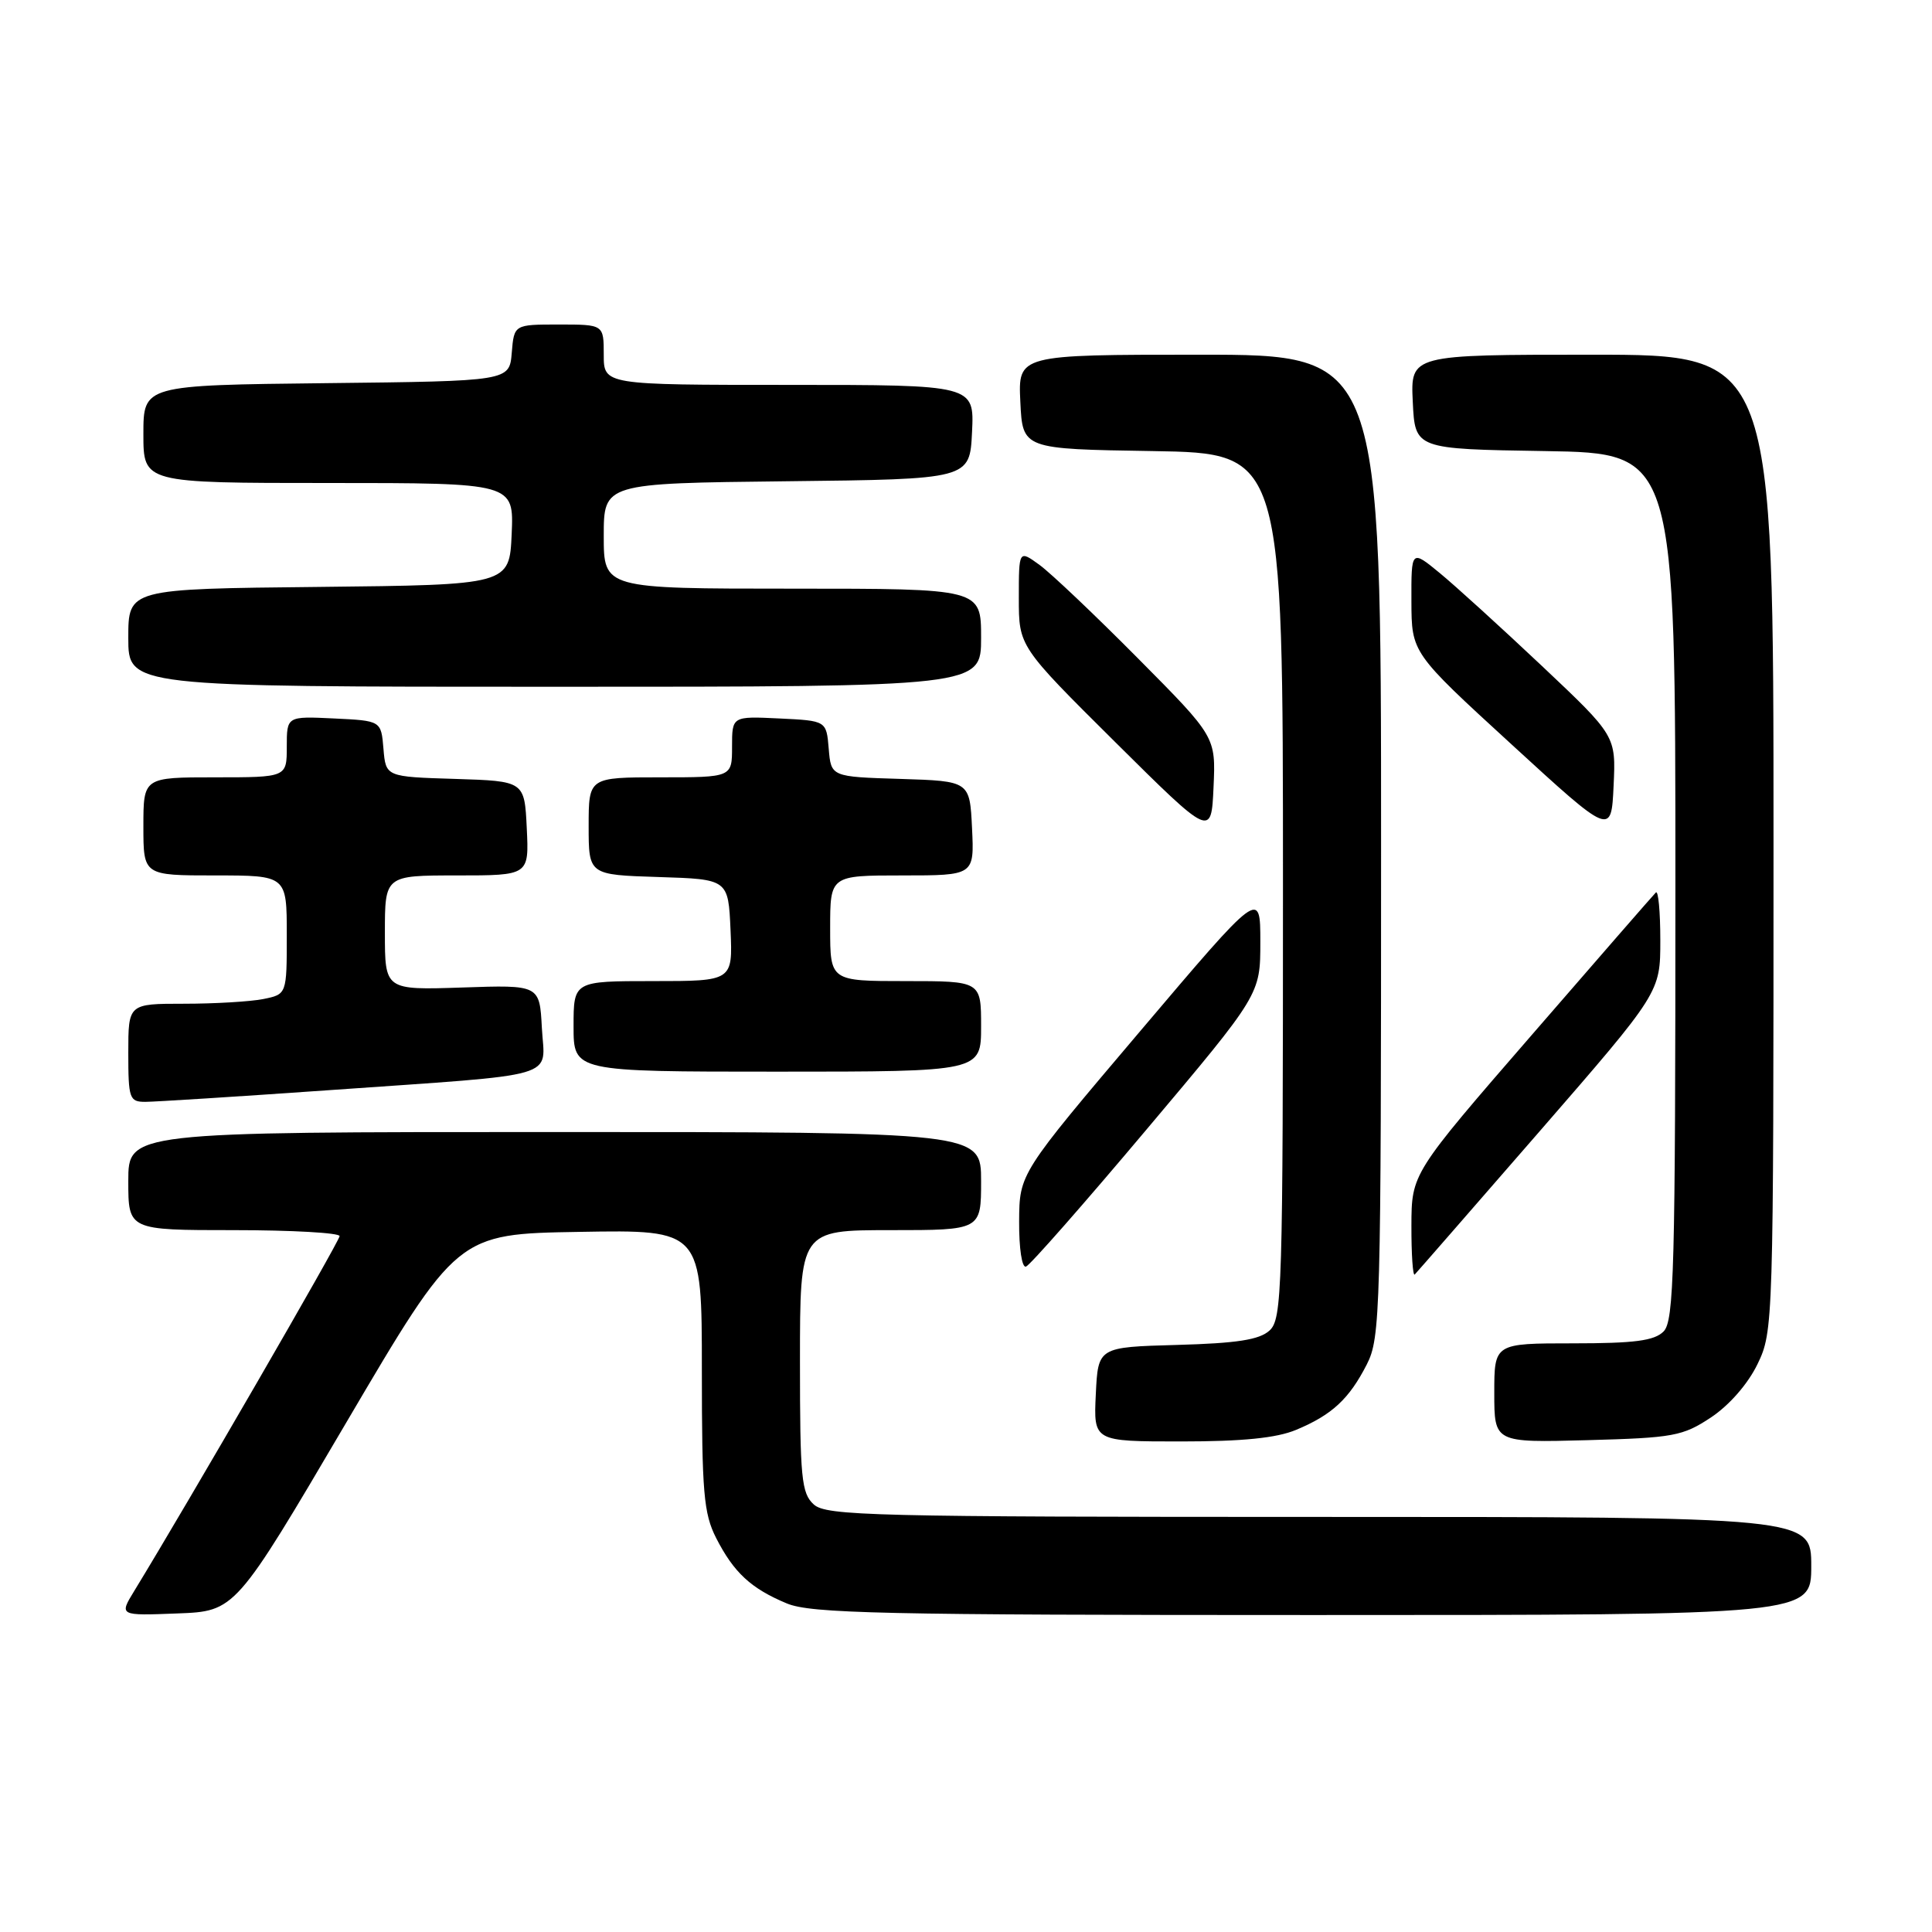 <?xml version="1.0" encoding="UTF-8" standalone="no"?>
<!DOCTYPE svg PUBLIC "-//W3C//DTD SVG 1.1//EN" "http://www.w3.org/Graphics/SVG/1.1/DTD/svg11.dtd" >
<svg xmlns="http://www.w3.org/2000/svg" xmlns:xlink="http://www.w3.org/1999/xlink" version="1.1" viewBox="0 0 256 256">
 <g >
 <path fill="currentColor"
d=" M 45.88 188.50 C 60.59 163.50 60.59 163.50 76.79 163.23 C 93.00 162.95 93.00 162.95 93.00 181.52 C 93.00 197.76 93.24 200.54 94.89 203.79 C 97.23 208.37 99.50 210.48 104.25 212.46 C 107.44 213.79 116.81 214.00 173.97 214.00 C 240.00 214.00 240.00 214.00 240.00 207.50 C 240.00 201.00 240.00 201.00 174.83 201.00 C 115.59 201.00 109.49 200.85 107.83 199.35 C 106.19 197.86 106.00 195.88 106.00 180.35 C 106.00 163.00 106.00 163.00 118.00 163.00 C 130.00 163.00 130.00 163.00 130.00 156.50 C 130.00 150.00 130.00 150.00 73.50 150.00 C 17.00 150.00 17.00 150.00 17.00 156.50 C 17.00 163.00 17.00 163.00 31.00 163.00 C 38.70 163.00 45.00 163.36 45.00 163.79 C 45.00 164.44 24.89 199.19 17.80 210.79 C 15.78 214.09 15.78 214.09 23.48 213.79 C 31.18 213.50 31.18 213.50 45.88 188.50 Z  M 171.75 189.46 C 176.50 187.48 178.77 185.37 181.11 180.79 C 182.91 177.26 183.00 173.89 183.00 112.04 C 183.00 47.00 183.00 47.00 158.95 47.00 C 134.90 47.00 134.90 47.00 135.20 53.25 C 135.50 59.50 135.50 59.50 152.75 59.77 C 170.00 60.05 170.00 60.05 170.00 117.37 C 170.00 171.15 169.89 174.79 168.21 176.31 C 166.86 177.53 163.90 177.99 155.96 178.21 C 145.50 178.50 145.50 178.50 145.20 184.75 C 144.90 191.00 144.90 191.00 156.48 191.00 C 164.64 191.00 169.15 190.55 171.75 189.46 Z  M 226.71 187.82 C 229.14 186.20 231.60 183.39 232.88 180.75 C 234.97 176.42 235.00 175.56 235.00 111.68 C 235.00 47.00 235.00 47.00 210.95 47.00 C 186.90 47.00 186.90 47.00 187.20 53.25 C 187.50 59.50 187.50 59.50 204.75 59.77 C 222.00 60.05 222.00 60.05 222.00 117.45 C 222.00 168.31 221.82 175.04 220.43 176.43 C 219.20 177.66 216.58 178.00 208.43 178.00 C 198.00 178.00 198.00 178.00 198.00 184.58 C 198.00 191.16 198.00 191.16 210.33 190.83 C 221.74 190.52 222.96 190.30 226.71 187.82 Z  M 203.96 149.96 C 220.00 131.50 220.00 131.50 220.00 124.58 C 220.00 120.78 219.73 117.93 219.41 118.26 C 219.08 118.58 211.67 127.10 202.93 137.18 C 187.04 155.50 187.04 155.50 187.02 162.42 C 187.01 166.22 187.21 169.13 187.46 168.88 C 187.71 168.63 195.13 160.11 203.96 149.96 Z  M 151.95 149.63 C 167.00 131.77 167.00 131.77 167.00 124.81 C 167.00 117.85 167.00 117.85 151.04 136.68 C 135.08 155.50 135.08 155.50 135.04 161.83 C 135.02 165.43 135.41 168.02 135.95 167.83 C 136.48 167.65 143.68 159.46 151.95 149.63 Z  M 43.50 144.46 C 74.86 142.25 72.16 143.04 71.80 136.20 C 71.50 130.50 71.50 130.50 61.25 130.85 C 51.00 131.19 51.00 131.19 51.00 123.60 C 51.00 116.00 51.00 116.00 60.55 116.00 C 70.10 116.00 70.10 116.00 69.80 109.75 C 69.50 103.50 69.50 103.50 60.31 103.21 C 51.12 102.93 51.12 102.93 50.81 99.21 C 50.50 95.50 50.50 95.50 44.25 95.20 C 38.00 94.90 38.00 94.90 38.00 98.95 C 38.00 103.00 38.00 103.00 28.50 103.00 C 19.00 103.00 19.00 103.00 19.00 109.50 C 19.00 116.00 19.00 116.00 28.50 116.00 C 38.00 116.00 38.00 116.00 38.00 123.88 C 38.00 131.75 38.00 131.75 34.88 132.38 C 33.16 132.72 28.43 133.00 24.38 133.00 C 17.00 133.00 17.00 133.00 17.00 139.50 C 17.00 145.57 17.15 146.00 19.25 146.00 C 20.49 146.00 31.40 145.31 43.50 144.46 Z  M 130.00 136.00 C 130.00 130.00 130.00 130.00 120.00 130.00 C 110.00 130.00 110.00 130.00 110.00 123.00 C 110.00 116.00 110.00 116.00 119.55 116.00 C 129.10 116.00 129.10 116.00 128.80 109.75 C 128.50 103.50 128.50 103.50 119.31 103.21 C 110.12 102.93 110.12 102.93 109.81 99.21 C 109.50 95.50 109.50 95.50 103.25 95.20 C 97.00 94.90 97.00 94.90 97.00 98.95 C 97.00 103.00 97.00 103.00 87.50 103.00 C 78.00 103.00 78.00 103.00 78.00 109.46 C 78.00 115.92 78.00 115.92 87.25 116.21 C 96.50 116.50 96.50 116.50 96.80 123.25 C 97.09 130.00 97.09 130.00 86.55 130.00 C 76.00 130.00 76.00 130.00 76.00 136.00 C 76.00 142.00 76.00 142.00 103.00 142.00 C 130.00 142.00 130.00 142.00 130.00 136.00 Z  M 150.80 87.25 C 145.13 81.53 139.26 75.96 137.75 74.86 C 135.00 72.86 135.00 72.86 135.00 79.26 C 135.00 85.65 135.00 85.65 147.75 98.31 C 160.50 110.96 160.50 110.96 160.80 104.30 C 161.10 97.63 161.10 97.63 150.80 87.25 Z  M 204.31 88.24 C 198.91 83.15 192.81 77.60 190.75 75.91 C 187.00 72.83 187.00 72.83 187.02 79.67 C 187.04 86.50 187.04 86.50 200.27 98.62 C 213.50 110.75 213.50 110.75 213.81 104.12 C 214.12 97.50 214.12 97.50 204.31 88.24 Z  M 130.00 84.50 C 130.00 78.00 130.00 78.00 105.00 78.00 C 80.00 78.00 80.00 78.00 80.00 71.02 C 80.00 64.04 80.00 64.04 104.25 63.77 C 128.50 63.50 128.50 63.50 128.80 57.25 C 129.10 51.00 129.10 51.00 104.55 51.00 C 80.00 51.00 80.00 51.00 80.00 47.00 C 80.00 43.00 80.00 43.00 74.06 43.00 C 68.12 43.00 68.12 43.00 67.81 46.75 C 67.50 50.50 67.50 50.50 43.25 50.77 C 19.00 51.04 19.00 51.04 19.00 57.52 C 19.00 64.00 19.00 64.00 43.55 64.00 C 68.09 64.00 68.09 64.00 67.80 70.75 C 67.50 77.50 67.50 77.50 42.25 77.77 C 17.00 78.03 17.00 78.03 17.00 84.52 C 17.00 91.00 17.00 91.00 73.50 91.00 C 130.00 91.00 130.00 91.00 130.00 84.50 Z "/>
</g>
</svg>